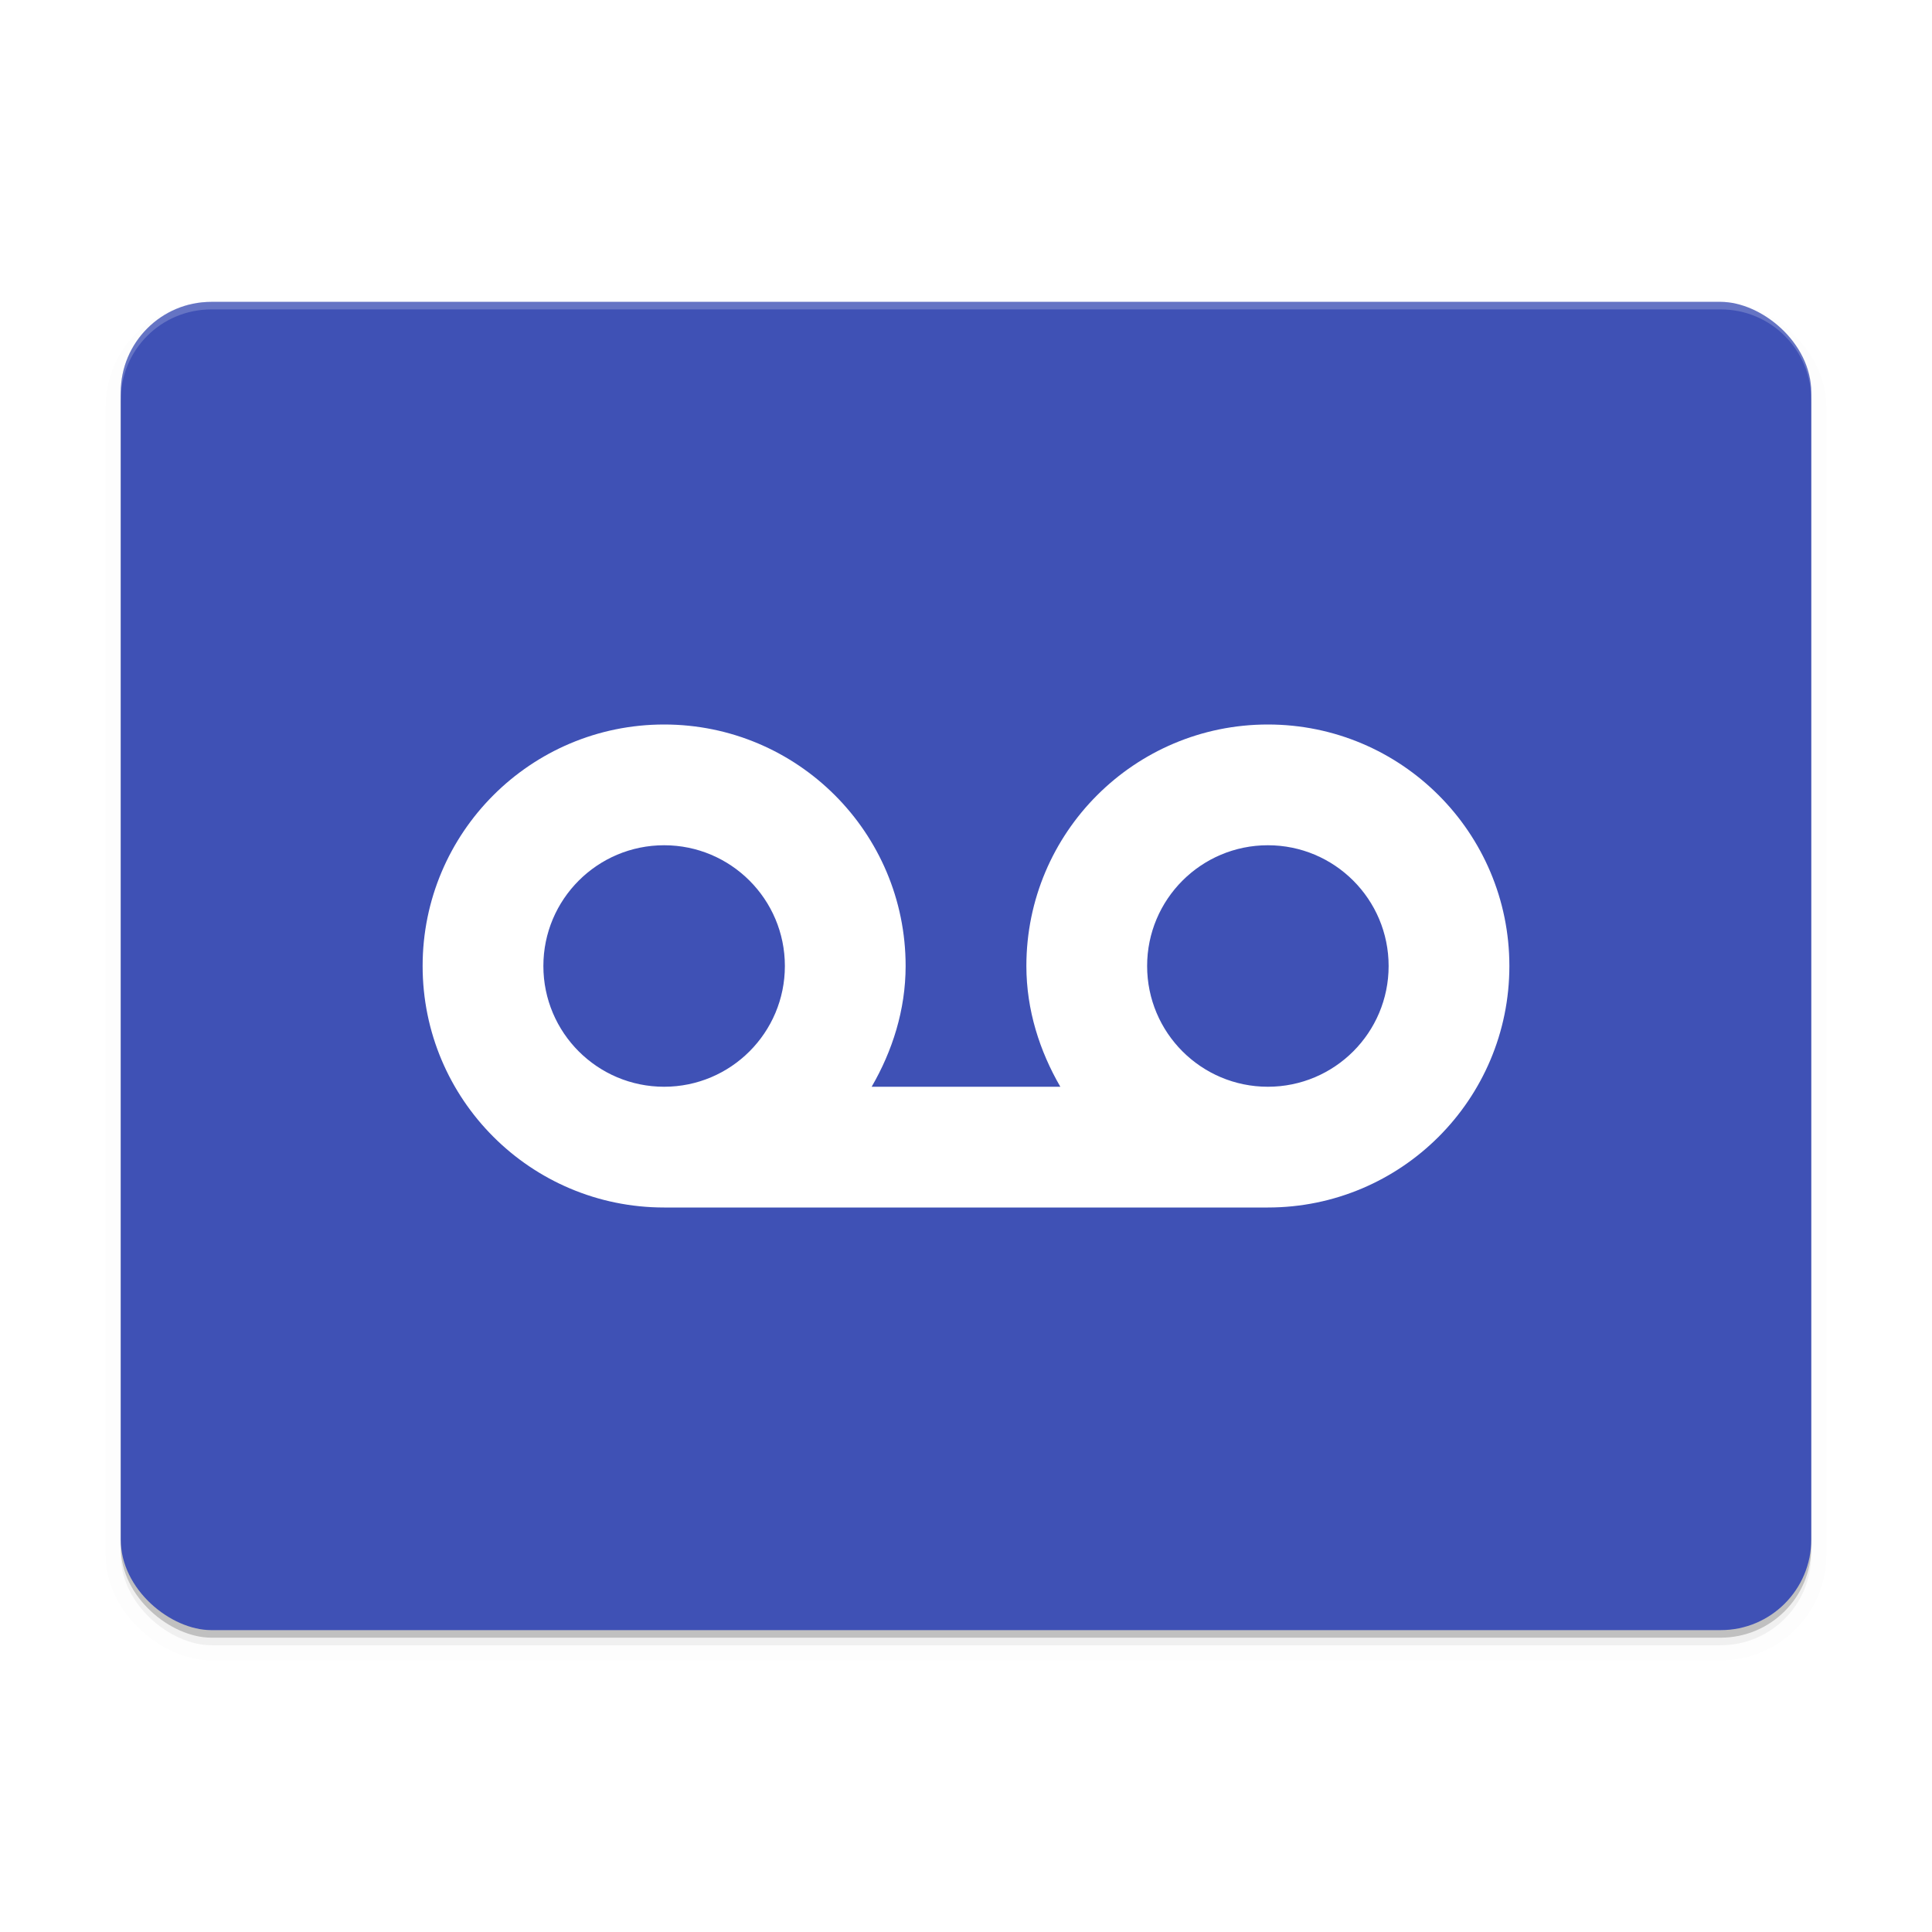 <svg width="512" height="512" enable-background="new" version="1.0" xmlns="http://www.w3.org/2000/svg" xmlns:osb="http://www.openswatchbook.org/uri/2009/osb" xmlns:xlink="http://www.w3.org/1999/xlink">
 <defs>
  <filter id="a" x="-.021" y="-.027" width="1.043" height="1.054" color-interpolation-filters="sRGB">
   <feGaussianBlur stdDeviation="4"/>
  </filter>
 </defs>
 <g transform="translate(0,212)">
  <g>
   <g transform="translate(-208,16)">
    <g>
     <rect transform="matrix(0,-1,-1,0,0,0)" x="-208" y="-688" width="352" height="448" rx="24" ry="24" filter="url(#a)" opacity=".1" stroke="#000" stroke-width="8"/>
     <rect transform="matrix(0,-1,-1,0,0,0)" x="-208" y="-688" width="352" height="448" rx="24" ry="24" filter="url(#a)" opacity=".2"/>
     <rect transform="matrix(0,-1,-1,0,0,0)" x="-206" y="-688" width="352" height="448" rx="24" ry="24" opacity=".2"/>
    </g>
    <rect transform="matrix(0,-1,-1,0,0,0)" x="-204" y="-688" width="352" height="448" rx="24" ry="24" fill="#3f51b5"/>
    <path d="m384-36c35.346 0 64 28.654 64 64 0 11.679-3.536 22.575-9 32h50c-5.464-9.425-9-20.321-9-32 0-35.346 28.654-64 64-64s64 28.654 64 64-28.654 64-64 64h-160c-35.346 0-64-28.654-64-64s28.654-64 64-64zm0 32c-17.673 0-32 14.327-32 32s14.327 32 32 32 32-14.327 32-32-14.327-32-32-32zm160 0c-17.673 0-32 14.327-32 32s14.327 32 32 32 32-14.327 32-32-14.327-32-32-32z" fill="#fff"/>
    <path transform="translate(0,-244)" d="m264 96c-13.296 0-24 10.704-24 24v2c0-13.296 10.704-24 24-24h400c13.296 0 24 10.704 24 24v-2c0-13.296-10.704-24-24-24z" fill="#fff" opacity=".2"/>
   </g>
  </g>
 </g>
</svg>
